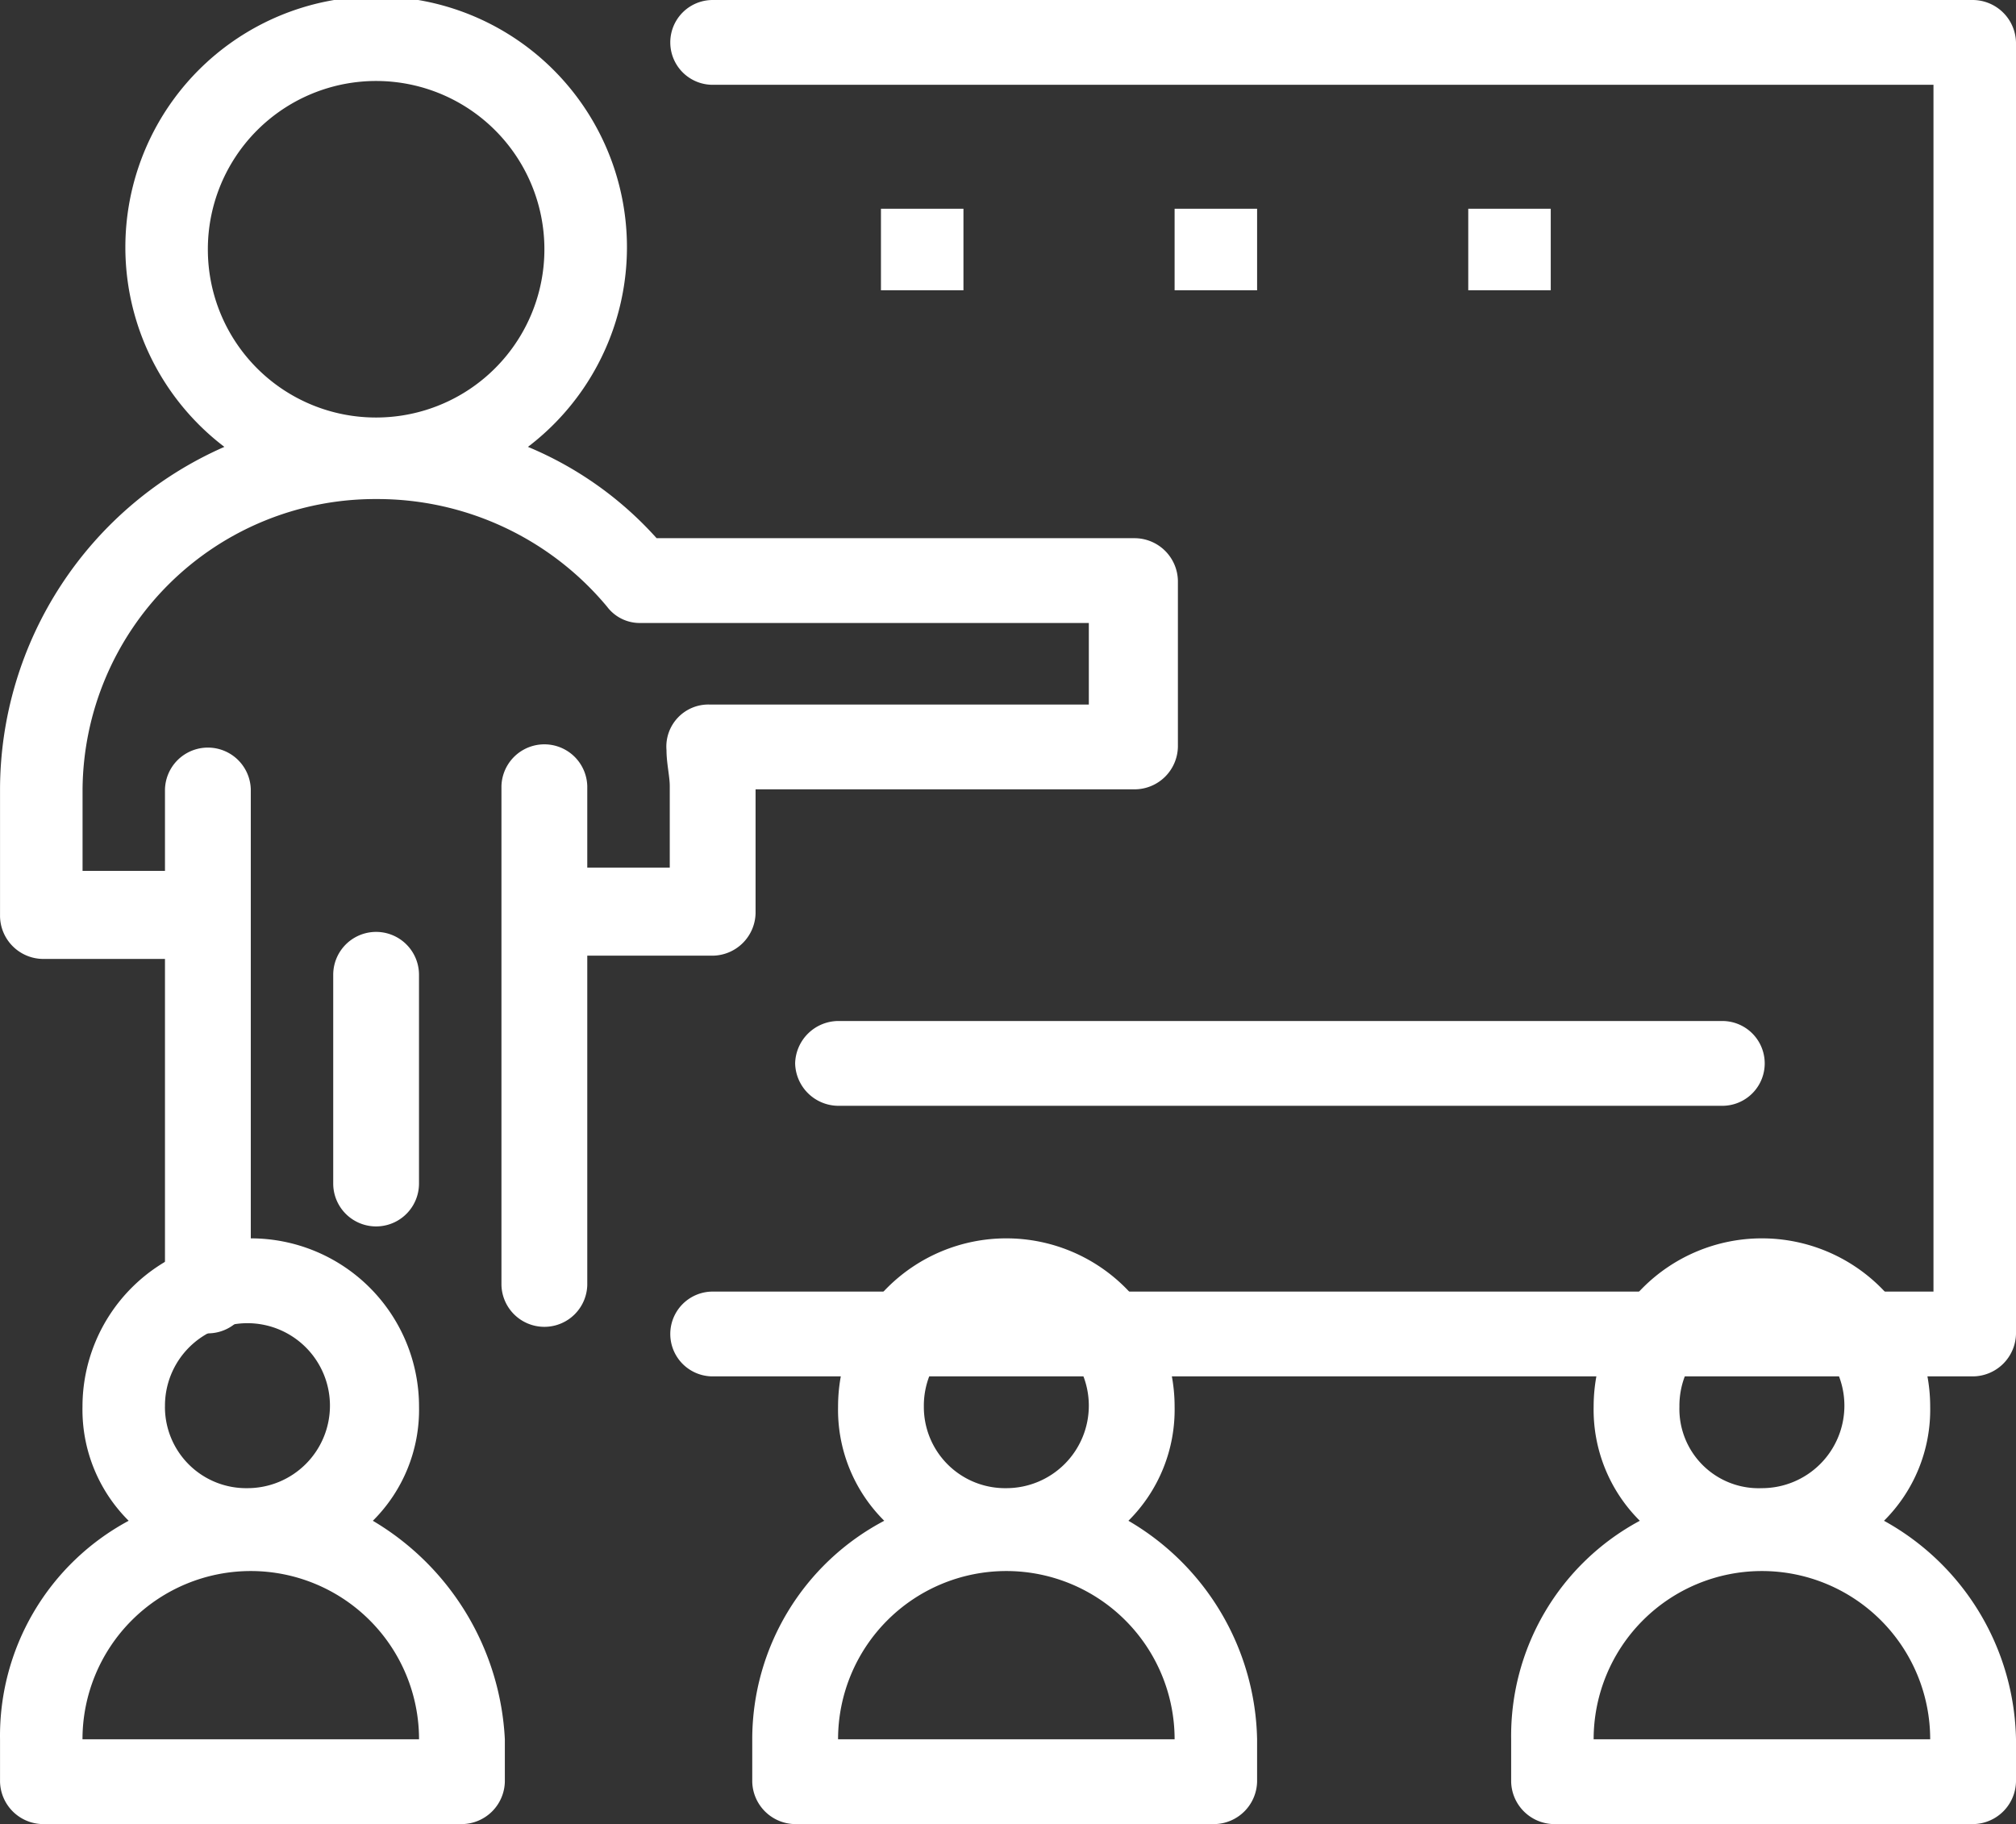 <svg id="_1907_Class_Education_People_School_Students" data-name="1907, Class, Education, People, School, Students" xmlns="http://www.w3.org/2000/svg" width="61.808" height="55.927" viewBox="0 0 61.808 55.927">
  <rect x="0" y="0" width="61.808" height="55.927" fill="#333333" stroke="none"/>
  <g id="Group_3495" data-name="Group 3495">
    <path id="Path_5437" data-name="Path 5437" d="M958.261,520.389H919.619a1.3,1.3,0,1,0,0,2.6h37.428v37H919.619a1.3,1.3,0,1,0,0,2.6h38.642a1.332,1.332,0,0,0,1.316-1.3v-39.6A1.332,1.332,0,0,0,958.261,520.389Z" transform="translate(-897.769 -520.389)" fill="#ffffff"/>
    <path id="Path_5438" data-name="Path 5438" d="M910.615,559.889v-6.4a1.315,1.315,0,0,0-2.63,0v6.4a1.315,1.315,0,0,0,2.63,0Z" transform="translate(-897.769 -523.602)" fill="#ffffff"/>
    <path id="Path_5439" data-name="Path 5439" d="M919.619,549.69a1.332,1.332,0,0,0,1.315-1.3v-3.8h11.633a1.331,1.331,0,0,0,1.315-1.3v-5.1a1.332,1.332,0,0,0-1.315-1.3H917.9a10.948,10.948,0,0,0-3.945-2.8,7.689,7.689,0,1,0-9.307,0,11.491,11.491,0,0,0-6.878,10.5v3.9a1.33,1.33,0,0,0,1.314,1.3h3.743v10.2a1.316,1.316,0,0,0,2.631,0v-15.4a1.316,1.316,0,0,0-2.631,0v2.5H900.3v-2.5a8.972,8.972,0,0,1,9-8.9,9.162,9.162,0,0,1,7.081,3.3,1.253,1.253,0,0,0,1.012.5h13.758v2.5H919.518a1.289,1.289,0,0,0-1.315,1.4c0,.4.1.8.1,1.1v2.5h-2.529v-2.5a1.316,1.316,0,0,0-2.631,0v15.3a1.316,1.316,0,0,0,2.631,0v-10.1Zm-15.477-21.6a5.159,5.159,0,1,1,5.158,5.1A5.151,5.151,0,0,1,904.142,528.089Z" transform="translate(-897.769 -520.389)" fill="#ffffff"/>
    <path id="Path_5440" data-name="Path 5440" d="M922.147,556.089a1.332,1.332,0,0,0,1.316,1.3h27.11a1.3,1.3,0,1,0,0-2.6h-27.11A1.332,1.332,0,0,0,922.147,556.089Z" transform="translate(-897.769 -523.485)" fill="#ffffff"/>
    <rect id="Rectangle_2454" data-name="Rectangle 2454" width="2.529" height="2.5" transform="translate(27.009 6.4)" fill="#ffffff"/>
    <rect id="Rectangle_2455" data-name="Rectangle 2455" width="2.529" height="2.5" transform="translate(36.012 6.4)" fill="#ffffff"/>
    <rect id="Rectangle_2456" data-name="Rectangle 2456" width="2.529" height="2.5" transform="translate(45.015 6.4)" fill="#ffffff"/>
    <path id="Path_5441" data-name="Path 5441" d="M909.2,572.289a4.794,4.794,0,0,0,1.416-3.5,5.159,5.159,0,0,0-10.318,0,4.8,4.8,0,0,0,1.416,3.5,7.483,7.483,0,0,0-3.944,6.7v1.3a1.331,1.331,0,0,0,1.314,1.3h12.848a1.331,1.331,0,0,0,1.315-1.3v-1.3A8.266,8.266,0,0,0,909.2,572.289Zm-6.373-3.5a2.529,2.529,0,1,1,2.529,2.5A2.49,2.49,0,0,1,902.826,568.789Zm-2.529,10.2a5.159,5.159,0,0,1,10.318,0Z" transform="translate(-897.769 -525.662)" fill="#ffffff"/>
    <path id="Path_5442" data-name="Path 5442" d="M932.365,572.289a4.8,4.8,0,0,0,1.416-3.5,5.159,5.159,0,0,0-10.318,0,4.794,4.794,0,0,0,1.416,3.5,7.573,7.573,0,0,0-4.047,6.7v1.3a1.331,1.331,0,0,0,1.315,1.3h12.848a1.331,1.331,0,0,0,1.315-1.3v-1.3A7.935,7.935,0,0,0,932.365,572.289Zm-6.272-3.5a2.529,2.529,0,1,1,2.529,2.5A2.49,2.49,0,0,1,926.093,568.789Zm-2.63,10.2a5.159,5.159,0,0,1,10.318,0Z" transform="translate(-897.769 -525.662)" fill="#ffffff"/>
    <path id="Path_5443" data-name="Path 5443" d="M955.53,572.289a4.8,4.8,0,0,0,1.416-3.5,5.159,5.159,0,0,0-10.318,0,4.8,4.8,0,0,0,1.416,3.5,7.484,7.484,0,0,0-3.945,6.7v1.3a1.331,1.331,0,0,0,1.315,1.3h12.847a1.332,1.332,0,0,0,1.316-1.3v-1.3A7.816,7.816,0,0,0,955.53,572.289Zm-6.272-3.5a2.529,2.529,0,1,1,2.529,2.5A2.43,2.43,0,0,1,949.258,568.789Zm-2.63,10.2a5.159,5.159,0,0,1,10.318,0Z" transform="translate(-897.769 -525.662)" fill="#ffffff"/>
  </g>
</svg>
